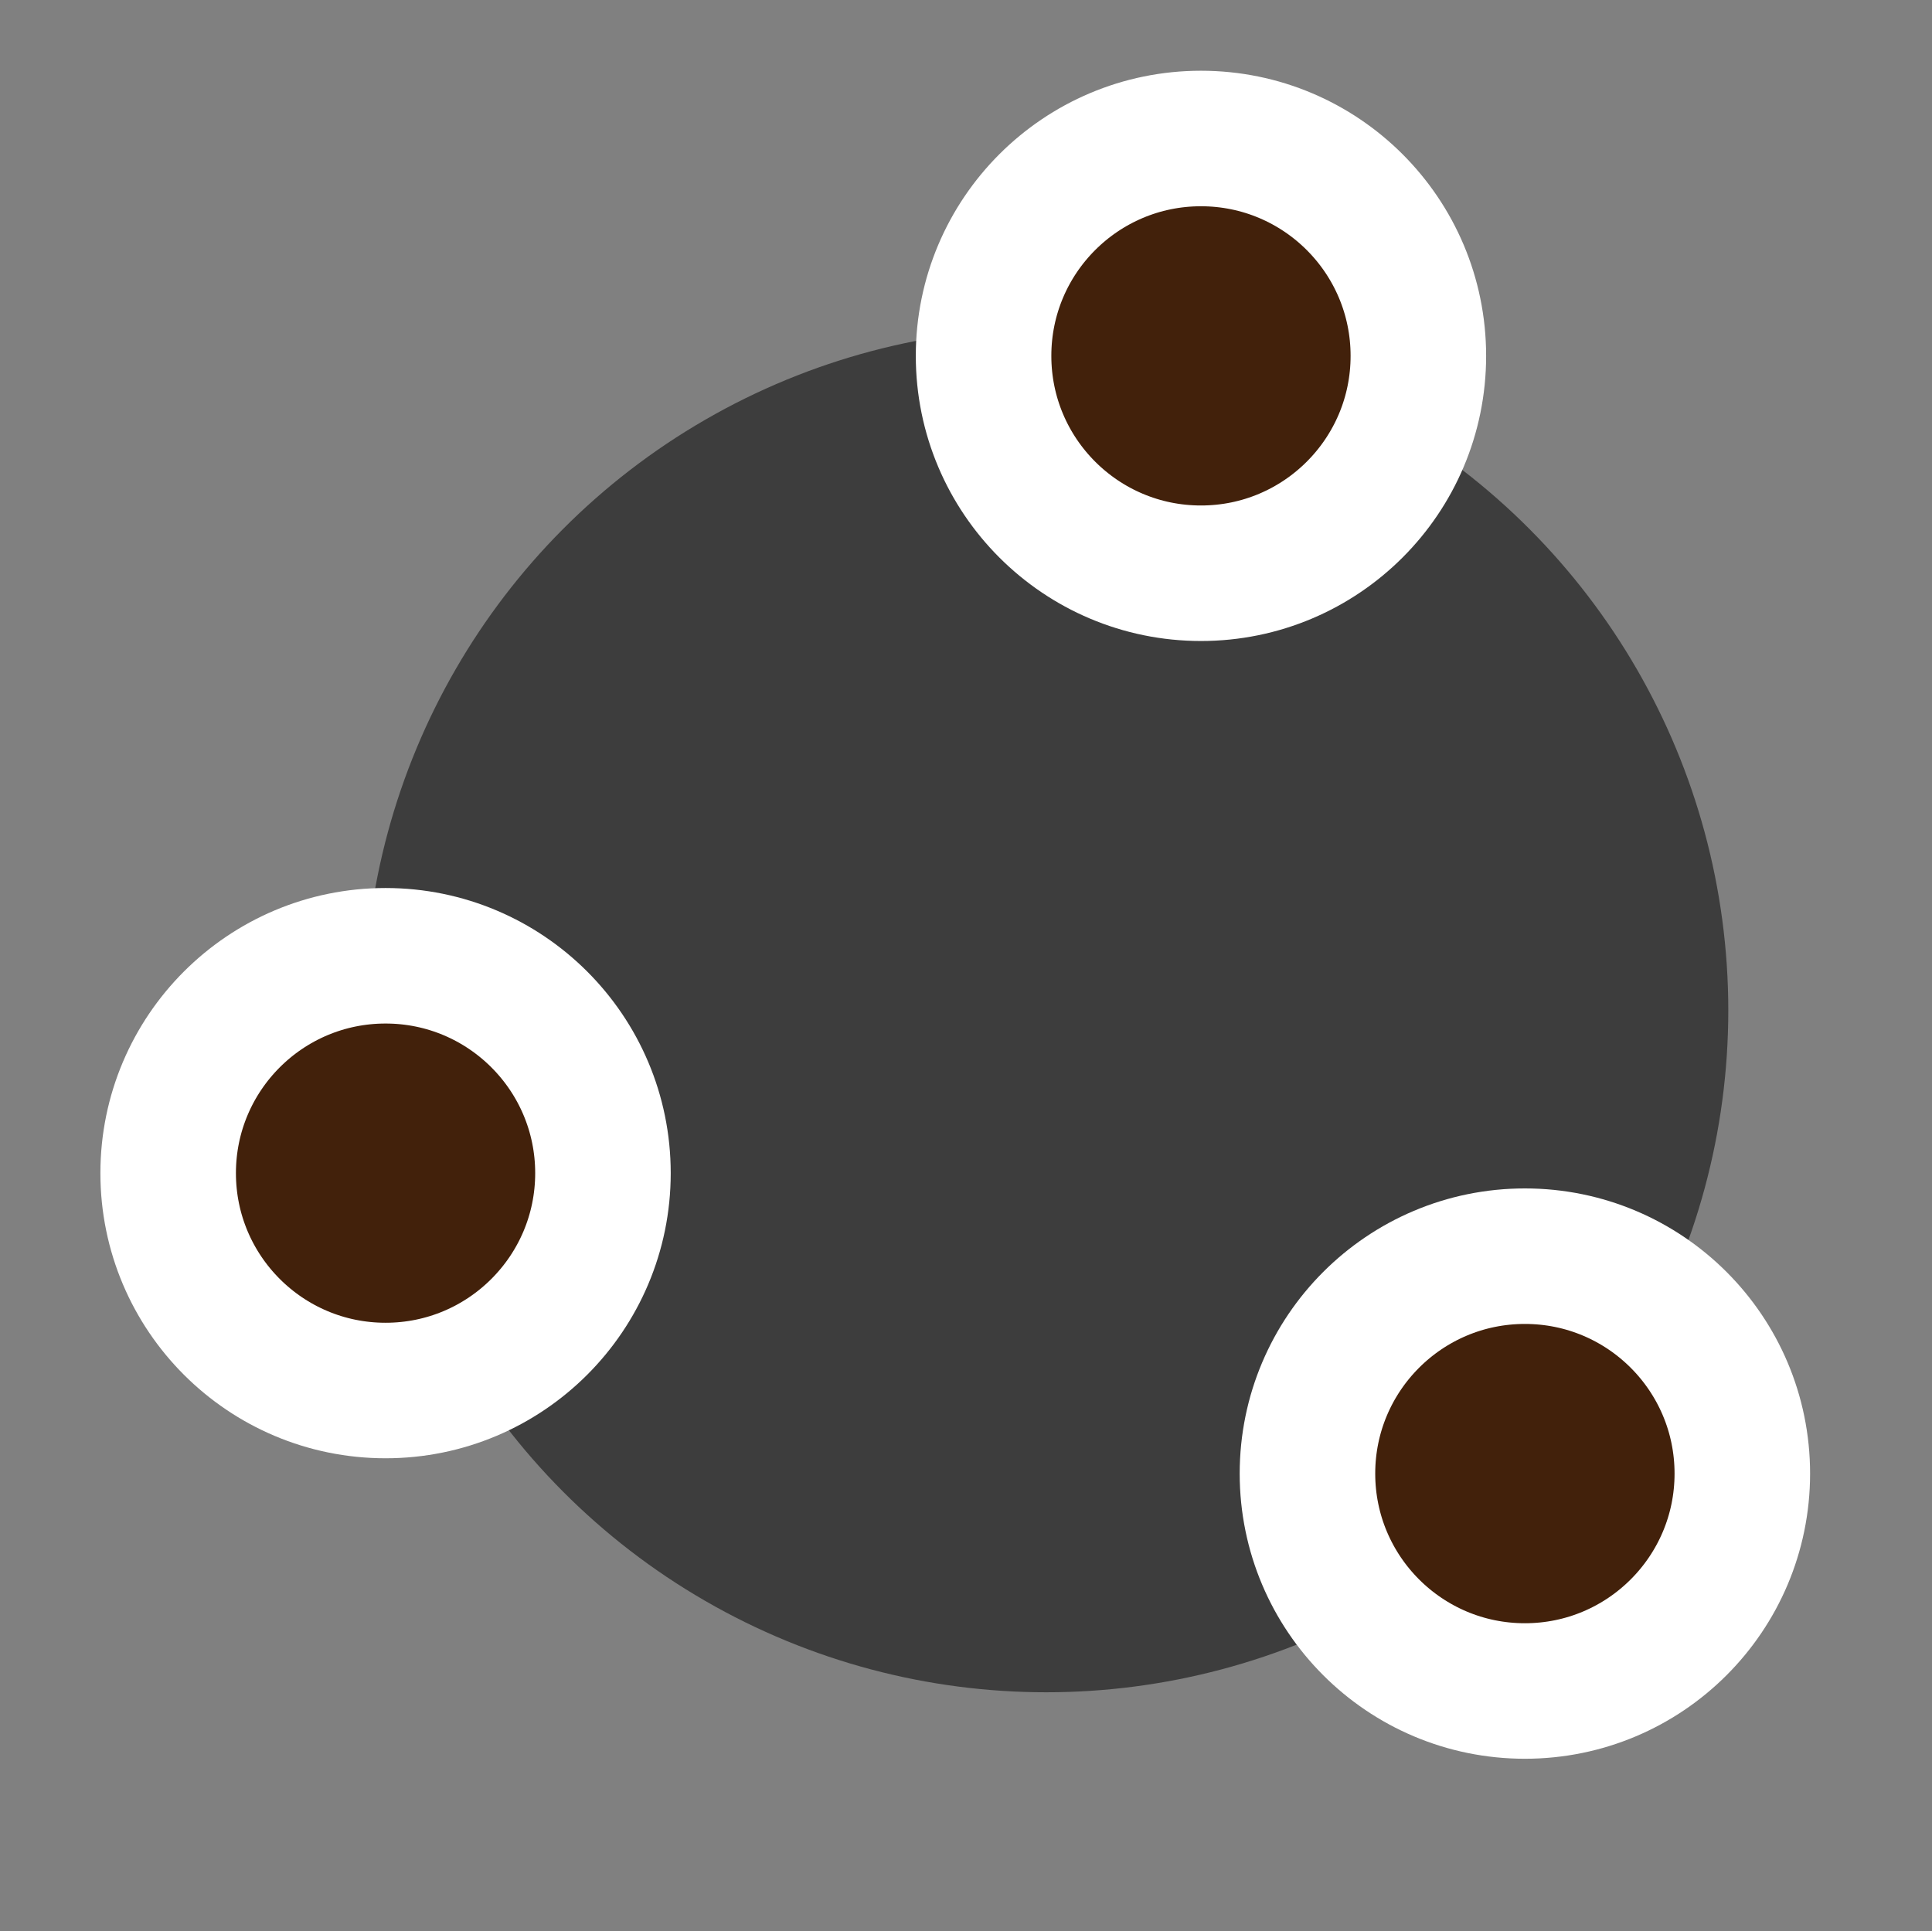<?xml version="1.0" encoding="utf-8"?>
<!-- Generator: Adobe Illustrator 16.0.0, SVG Export Plug-In . SVG Version: 6.00 Build 0)  -->
<!DOCTYPE svg PUBLIC "-//W3C//DTD SVG 1.1 Basic//EN" "http://www.w3.org/Graphics/SVG/1.1/DTD/svg11-basic.dtd">
<svg version="1.1" baseProfile="basic" id="Capa_1" xmlns="http://www.w3.org/2000/svg" xmlns:xlink="http://www.w3.org/1999/xlink"
	 x="0px" y="0px" width="57.019px" height="57px" viewBox="0 0 57.019 57" xml:space="preserve">
<rect x="0" y="0" width="57.019" height="57" fill="#808080" stroke="none"/>
<g>
	<circle fill="#3D3D3D" cx="30.878" cy="29.821" r="20.129"/>
	<circle fill="#42210B" stroke="#FFFFFF" stroke-width="4" stroke-miterlimit="10" cx="11.379" cy="34.627" r="6.416"/>
	<circle fill="#42210B" stroke="#FFFFFF" stroke-width="4" stroke-miterlimit="10" cx="35.444" cy="10.504" r="6.416"/>
	<circle fill="#42210B" stroke="#FFFFFF" stroke-width="4" stroke-miterlimit="10" cx="45.004" cy="43.495" r="6.417"/>
</g>
</svg>
